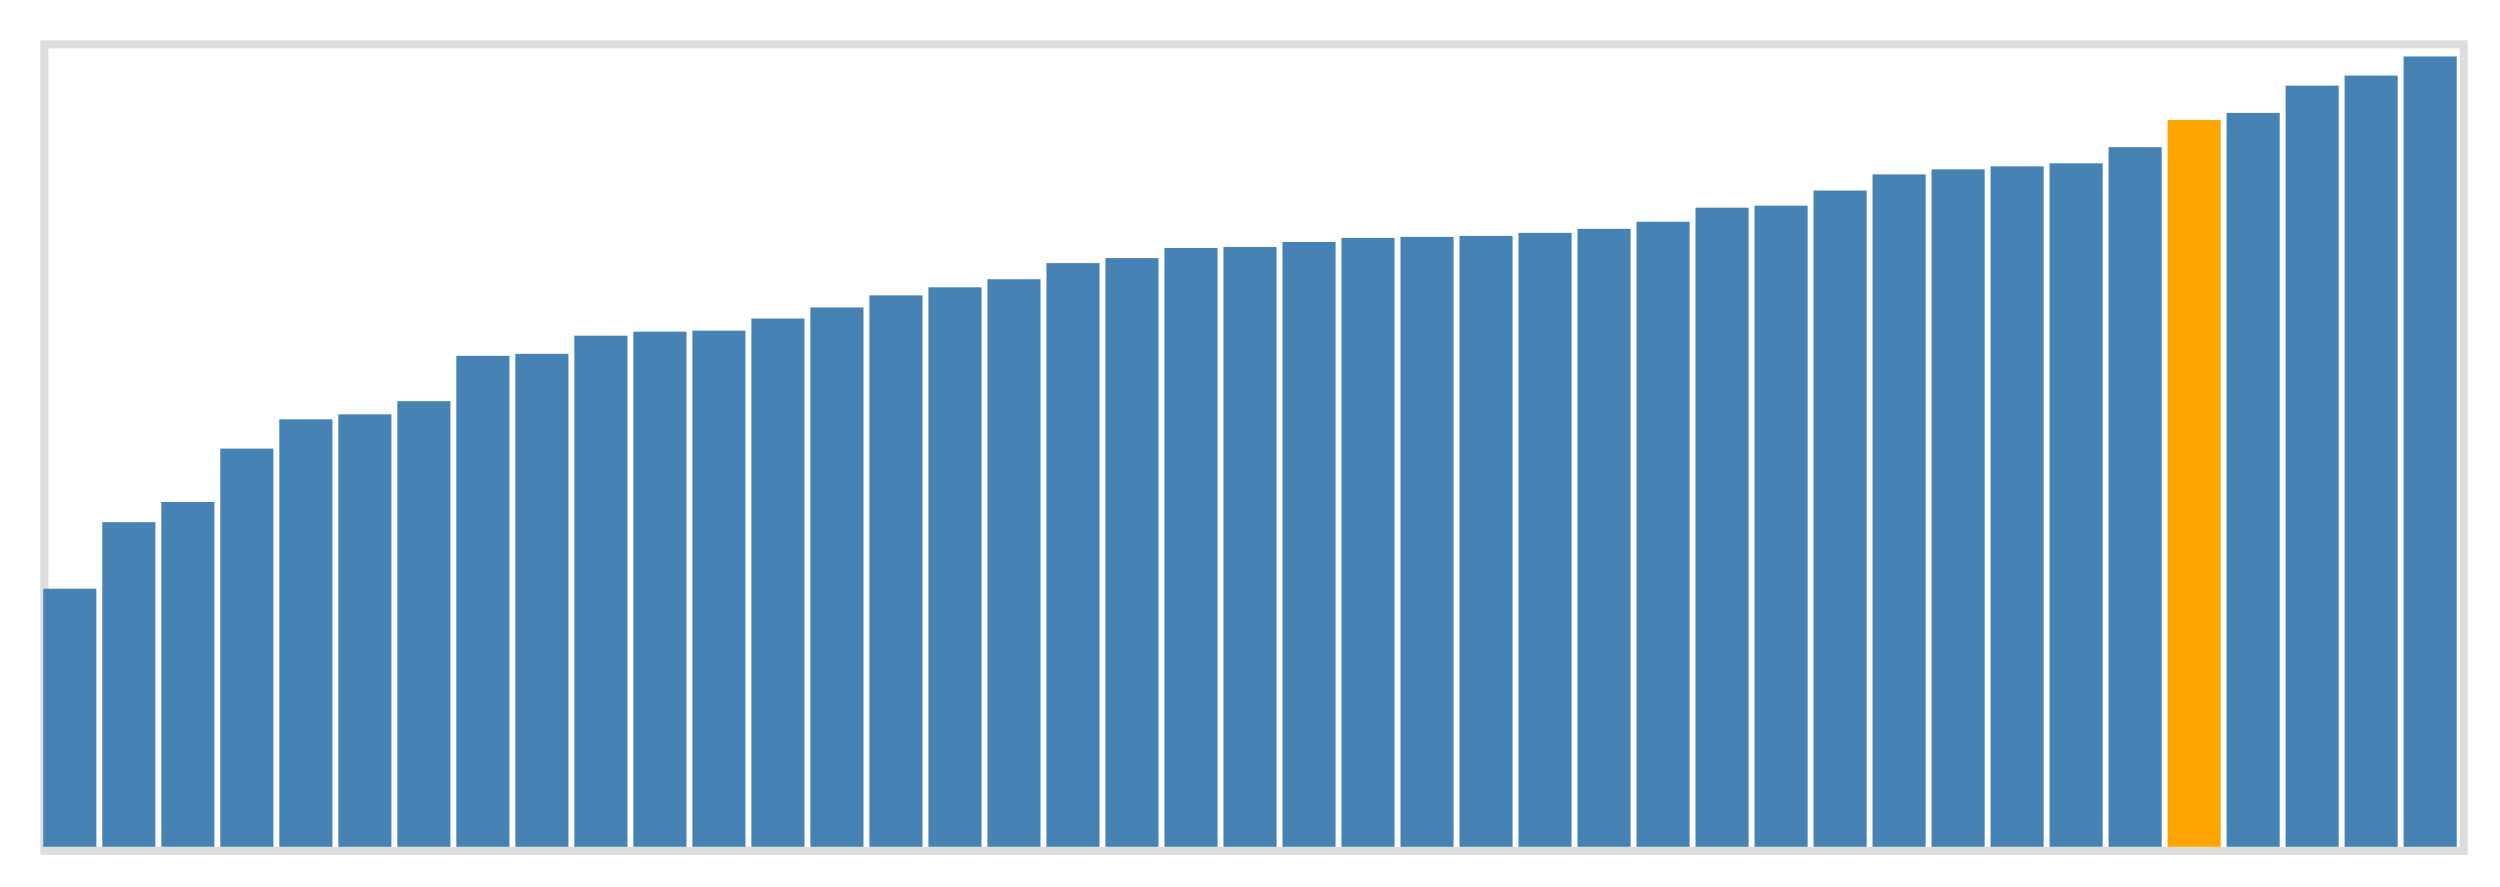 <svg class="marks" width="310" height="110" viewBox="0 0 310 110" version="1.1" xmlns="http://www.w3.org/2000/svg" xmlns:xlink="http://www.w3.org/1999/xlink"><g transform="translate(5,5)"><g class="mark-group role-frame root"><g transform="translate(0,0)"><path class="background" d="M0.5,0.5h300v100h-300Z" style="fill: none; stroke: #ddd;"></path><g><g class="mark-rect role-mark marks"><path d="M0.366,68h6.585v32h-6.585Z" style="fill: steelblue;"></path><path d="M7.683,59.75h6.585v40.25h-6.585Z" style="fill: steelblue;"></path><path d="M15,57.25h6.585v42.75h-6.585Z" style="fill: steelblue;"></path><path d="M22.317,50.625h6.585v49.375h-6.585Z" style="fill: steelblue;"></path><path d="M29.634,47h6.585v53h-6.585Z" style="fill: steelblue;"></path><path d="M36.951,46.375h6.585v53.625h-6.585Z" style="fill: steelblue;"></path><path d="M44.268,44.75h6.585v55.25h-6.585Z" style="fill: steelblue;"></path><path d="M51.585,39.125h6.585v60.875h-6.585Z" style="fill: steelblue;"></path><path d="M58.902,38.875h6.585v61.125h-6.585Z" style="fill: steelblue;"></path><path d="M66.22,36.625h6.585v63.375h-6.585Z" style="fill: steelblue;"></path><path d="M73.537,36.125h6.585v63.875h-6.585Z" style="fill: steelblue;"></path><path d="M80.854,36h6.585v64h-6.585Z" style="fill: steelblue;"></path><path d="M88.171,34.5h6.585v65.5h-6.585Z" style="fill: steelblue;"></path><path d="M95.488,33.125h6.585v66.875h-6.585Z" style="fill: steelblue;"></path><path d="M102.805,31.625h6.585v68.375h-6.585Z" style="fill: steelblue;"></path><path d="M110.122,30.625h6.585v69.375h-6.585Z" style="fill: steelblue;"></path><path d="M117.439,29.625h6.585v70.375h-6.585Z" style="fill: steelblue;"></path><path d="M124.756,27.625h6.585v72.375h-6.585Z" style="fill: steelblue;"></path><path d="M132.073,27h6.585v73h-6.585Z" style="fill: steelblue;"></path><path d="M139.39,25.75h6.585v74.25h-6.585Z" style="fill: steelblue;"></path><path d="M146.707,25.625h6.585v74.375h-6.585Z" style="fill: steelblue;"></path><path d="M154.024,25h6.585v75h-6.585Z" style="fill: steelblue;"></path><path d="M161.341,24.5h6.585v75.5h-6.585Z" style="fill: steelblue;"></path><path d="M168.659,24.375h6.585v75.625h-6.585Z" style="fill: steelblue;"></path><path d="M175.976,24.25h6.585v75.75h-6.585Z" style="fill: steelblue;"></path><path d="M183.293,23.875h6.585v76.125h-6.585Z" style="fill: steelblue;"></path><path d="M190.61,23.375h6.585v76.625h-6.585Z" style="fill: steelblue;"></path><path d="M197.927,22.5h6.585v77.5h-6.585Z" style="fill: steelblue;"></path><path d="M205.244,20.75h6.585v79.25h-6.585Z" style="fill: steelblue;"></path><path d="M212.561,20.5h6.585v79.5h-6.585Z" style="fill: steelblue;"></path><path d="M219.878,18.625h6.585v81.375h-6.585Z" style="fill: steelblue;"></path><path d="M227.195,16.625h6.585v83.375h-6.585Z" style="fill: steelblue;"></path><path d="M234.512,16h6.585v84h-6.585Z" style="fill: steelblue;"></path><path d="M241.829,15.625h6.585v84.375h-6.585Z" style="fill: steelblue;"></path><path d="M249.146,15.25h6.585v84.75h-6.585Z" style="fill: steelblue;"></path><path d="M256.463,13.25h6.585v86.75h-6.585Z" style="fill: steelblue;"></path><path d="M263.78,9.875h6.585v90.125h-6.585Z" style="fill: orange;"></path><path d="M271.098,9h6.585v91h-6.585Z" style="fill: steelblue;"></path><path d="M278.415,5.625h6.585v94.375h-6.585Z" style="fill: steelblue;"></path><path d="M285.732,4.375h6.585v95.625h-6.585Z" style="fill: steelblue;"></path><path d="M293.049,2h6.585v98h-6.585Z" style="fill: steelblue;"></path></g></g><path class="foreground" d="" style="display: none; fill: none;"></path></g></g></g></svg>